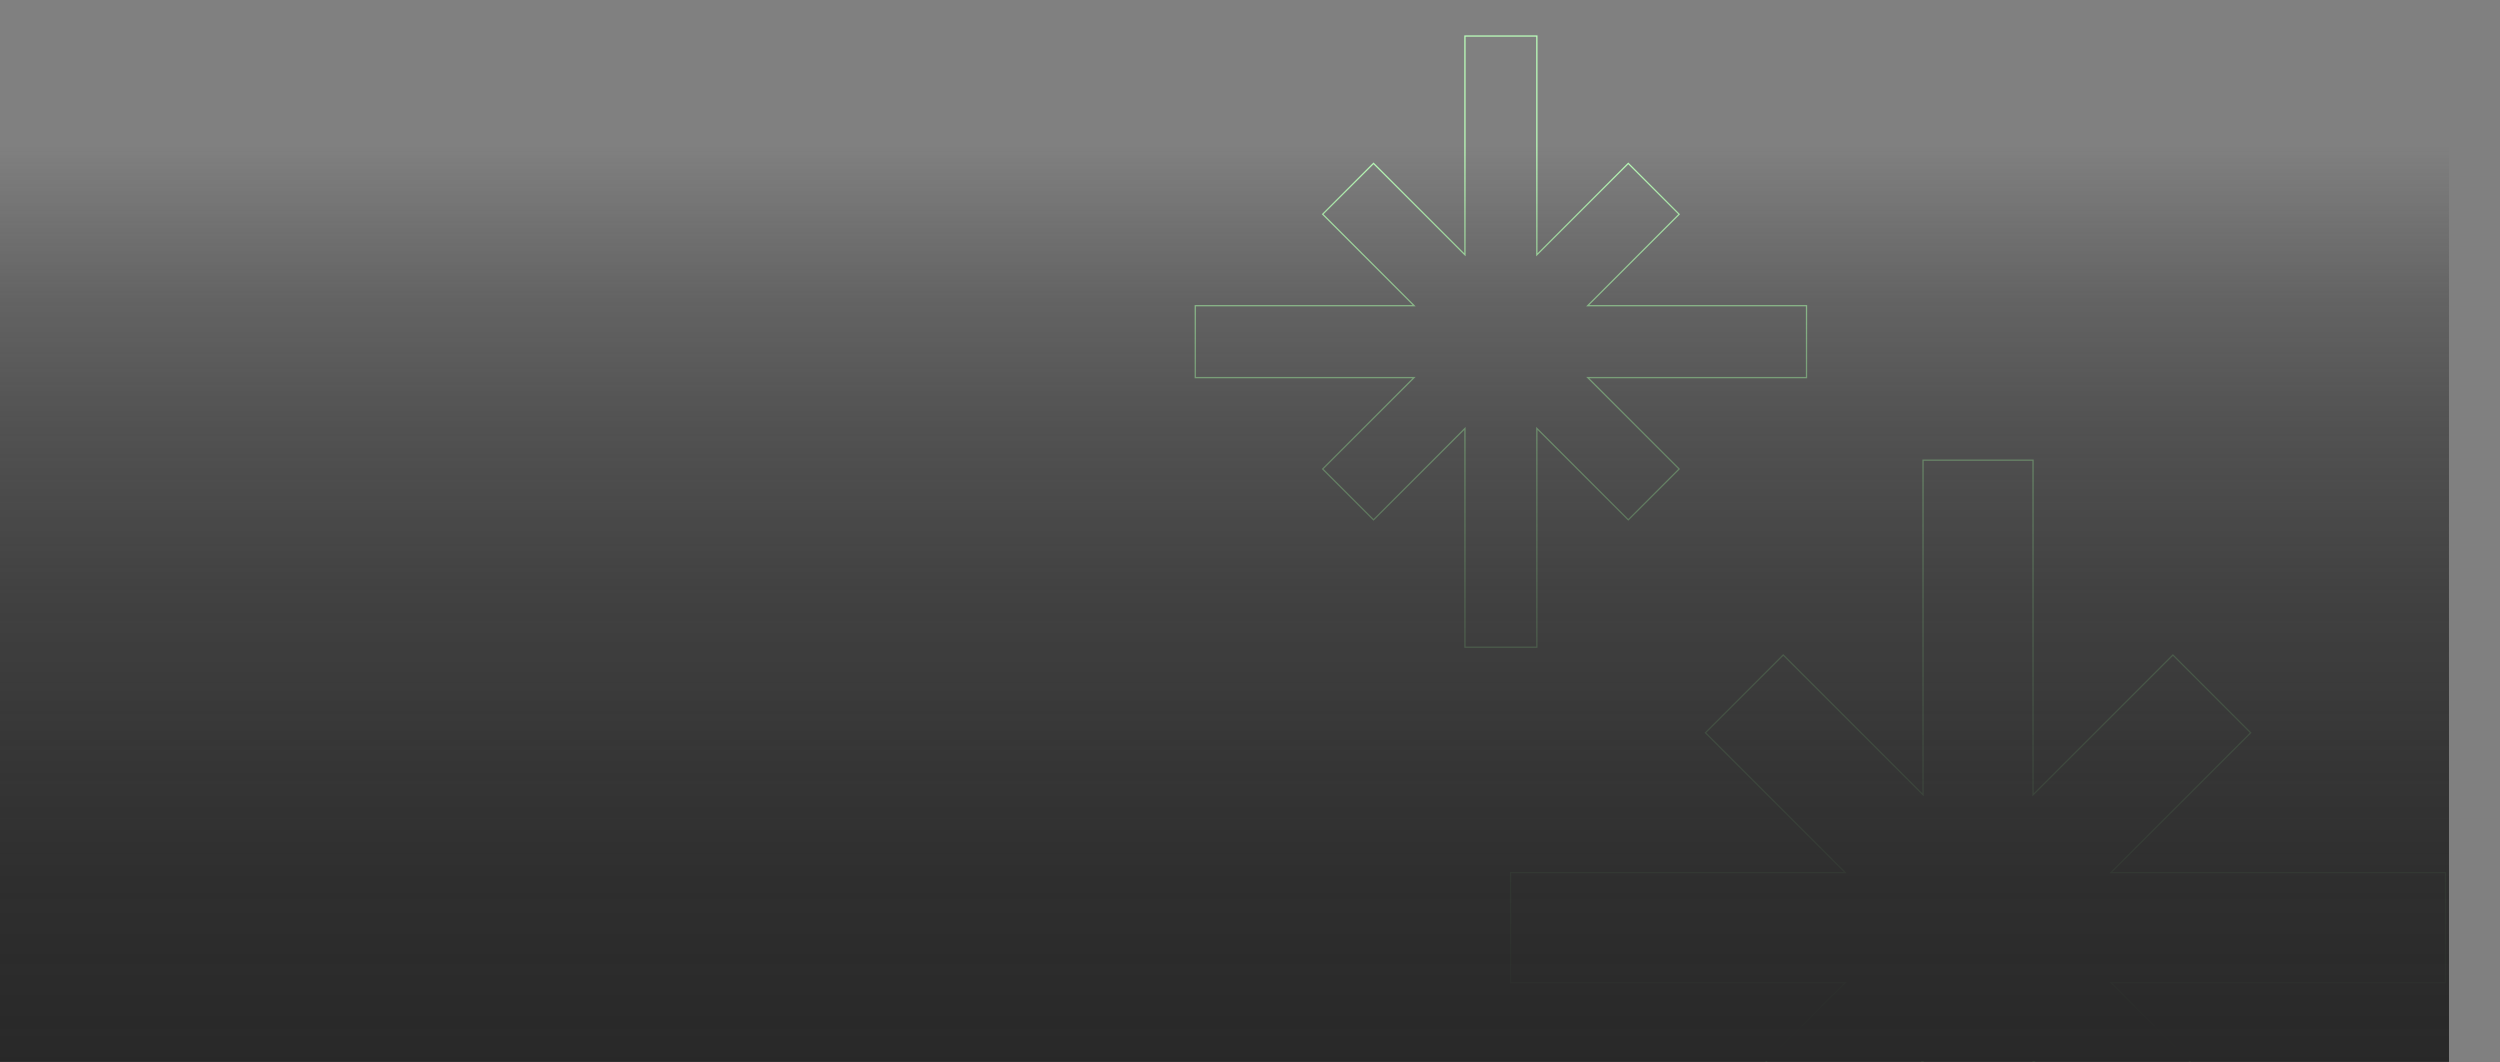 <svg width="1960" height="833" viewBox="0 0 1960 833" fill="none" xmlns="http://www.w3.org/2000/svg">
<rect x="0" y="0" width="1960" height="833" fill="#808080" stroke="none"/>
<g clip-path="url(#clip0_1485_14497)">
<path d="M1337.06 880.01L1446.67 770.401L1184.29 770.401L1184.29 684.159L1446.74 684.159L1337.06 574.48L1398.04 513.498L1507.66 623.121L1507.66 360.766L1593.9 360.766L1593.9 623.163L1703.55 513.518L1764.53 574.501L1654.87 684.159L1917.28 684.159L1917.28 770.401L1654.94 770.401L1764.53 879.99L1703.55 940.973L1593.9 831.328L1593.9 1093.76L1507.66 1093.76L1507.66 831.37L1398.04 940.993L1337.06 880.01Z" stroke="#BBFFBA"/>
<path d="M1036.97 367.698L1108.63 296.038L937.092 296.038L937.092 239.655L1108.67 239.655L1036.97 167.949L1076.84 128.08L1148.51 199.749L1148.51 28.228L1204.89 28.228L1204.89 199.777L1276.57 128.094L1316.44 167.963L1244.75 239.655L1416.31 239.655L1416.31 296.038L1244.8 296.038L1316.44 367.685L1276.57 407.554L1204.89 335.871L1204.89 507.442L1148.51 507.442L1148.51 335.898L1076.84 407.567L1036.97 367.698Z" stroke="#BBFFBA"/>
<rect y="114.709" width="1920" height="717.812" fill="url(#paint0_linear_1485_14497)"/>
</g>
<defs>
<linearGradient id="paint0_linear_1485_14497" x1="960" y1="114.709" x2="960" y2="832.521" gradientUnits="userSpaceOnUse">
<stop stop-color="#282828" stop-opacity="0"/>
<stop offset="0.17" stop-color="#282828" stop-opacity="0.331"/>
<stop offset="0.304" stop-color="#282828" stop-opacity="0.525"/>
<stop offset="0.486" stop-color="#282828" stop-opacity="0.714"/>
<stop offset="0.662" stop-color="#282828" stop-opacity="0.843"/>
<stop offset="0.803" stop-color="#282828" stop-opacity="0.931"/>
<stop offset="1" stop-color="#282828"/>
</linearGradient>
<clipPath id="clip0_1485_14497">
<rect width="1960" height="833" fill="white"/>
</clipPath>
</defs>
</svg>
